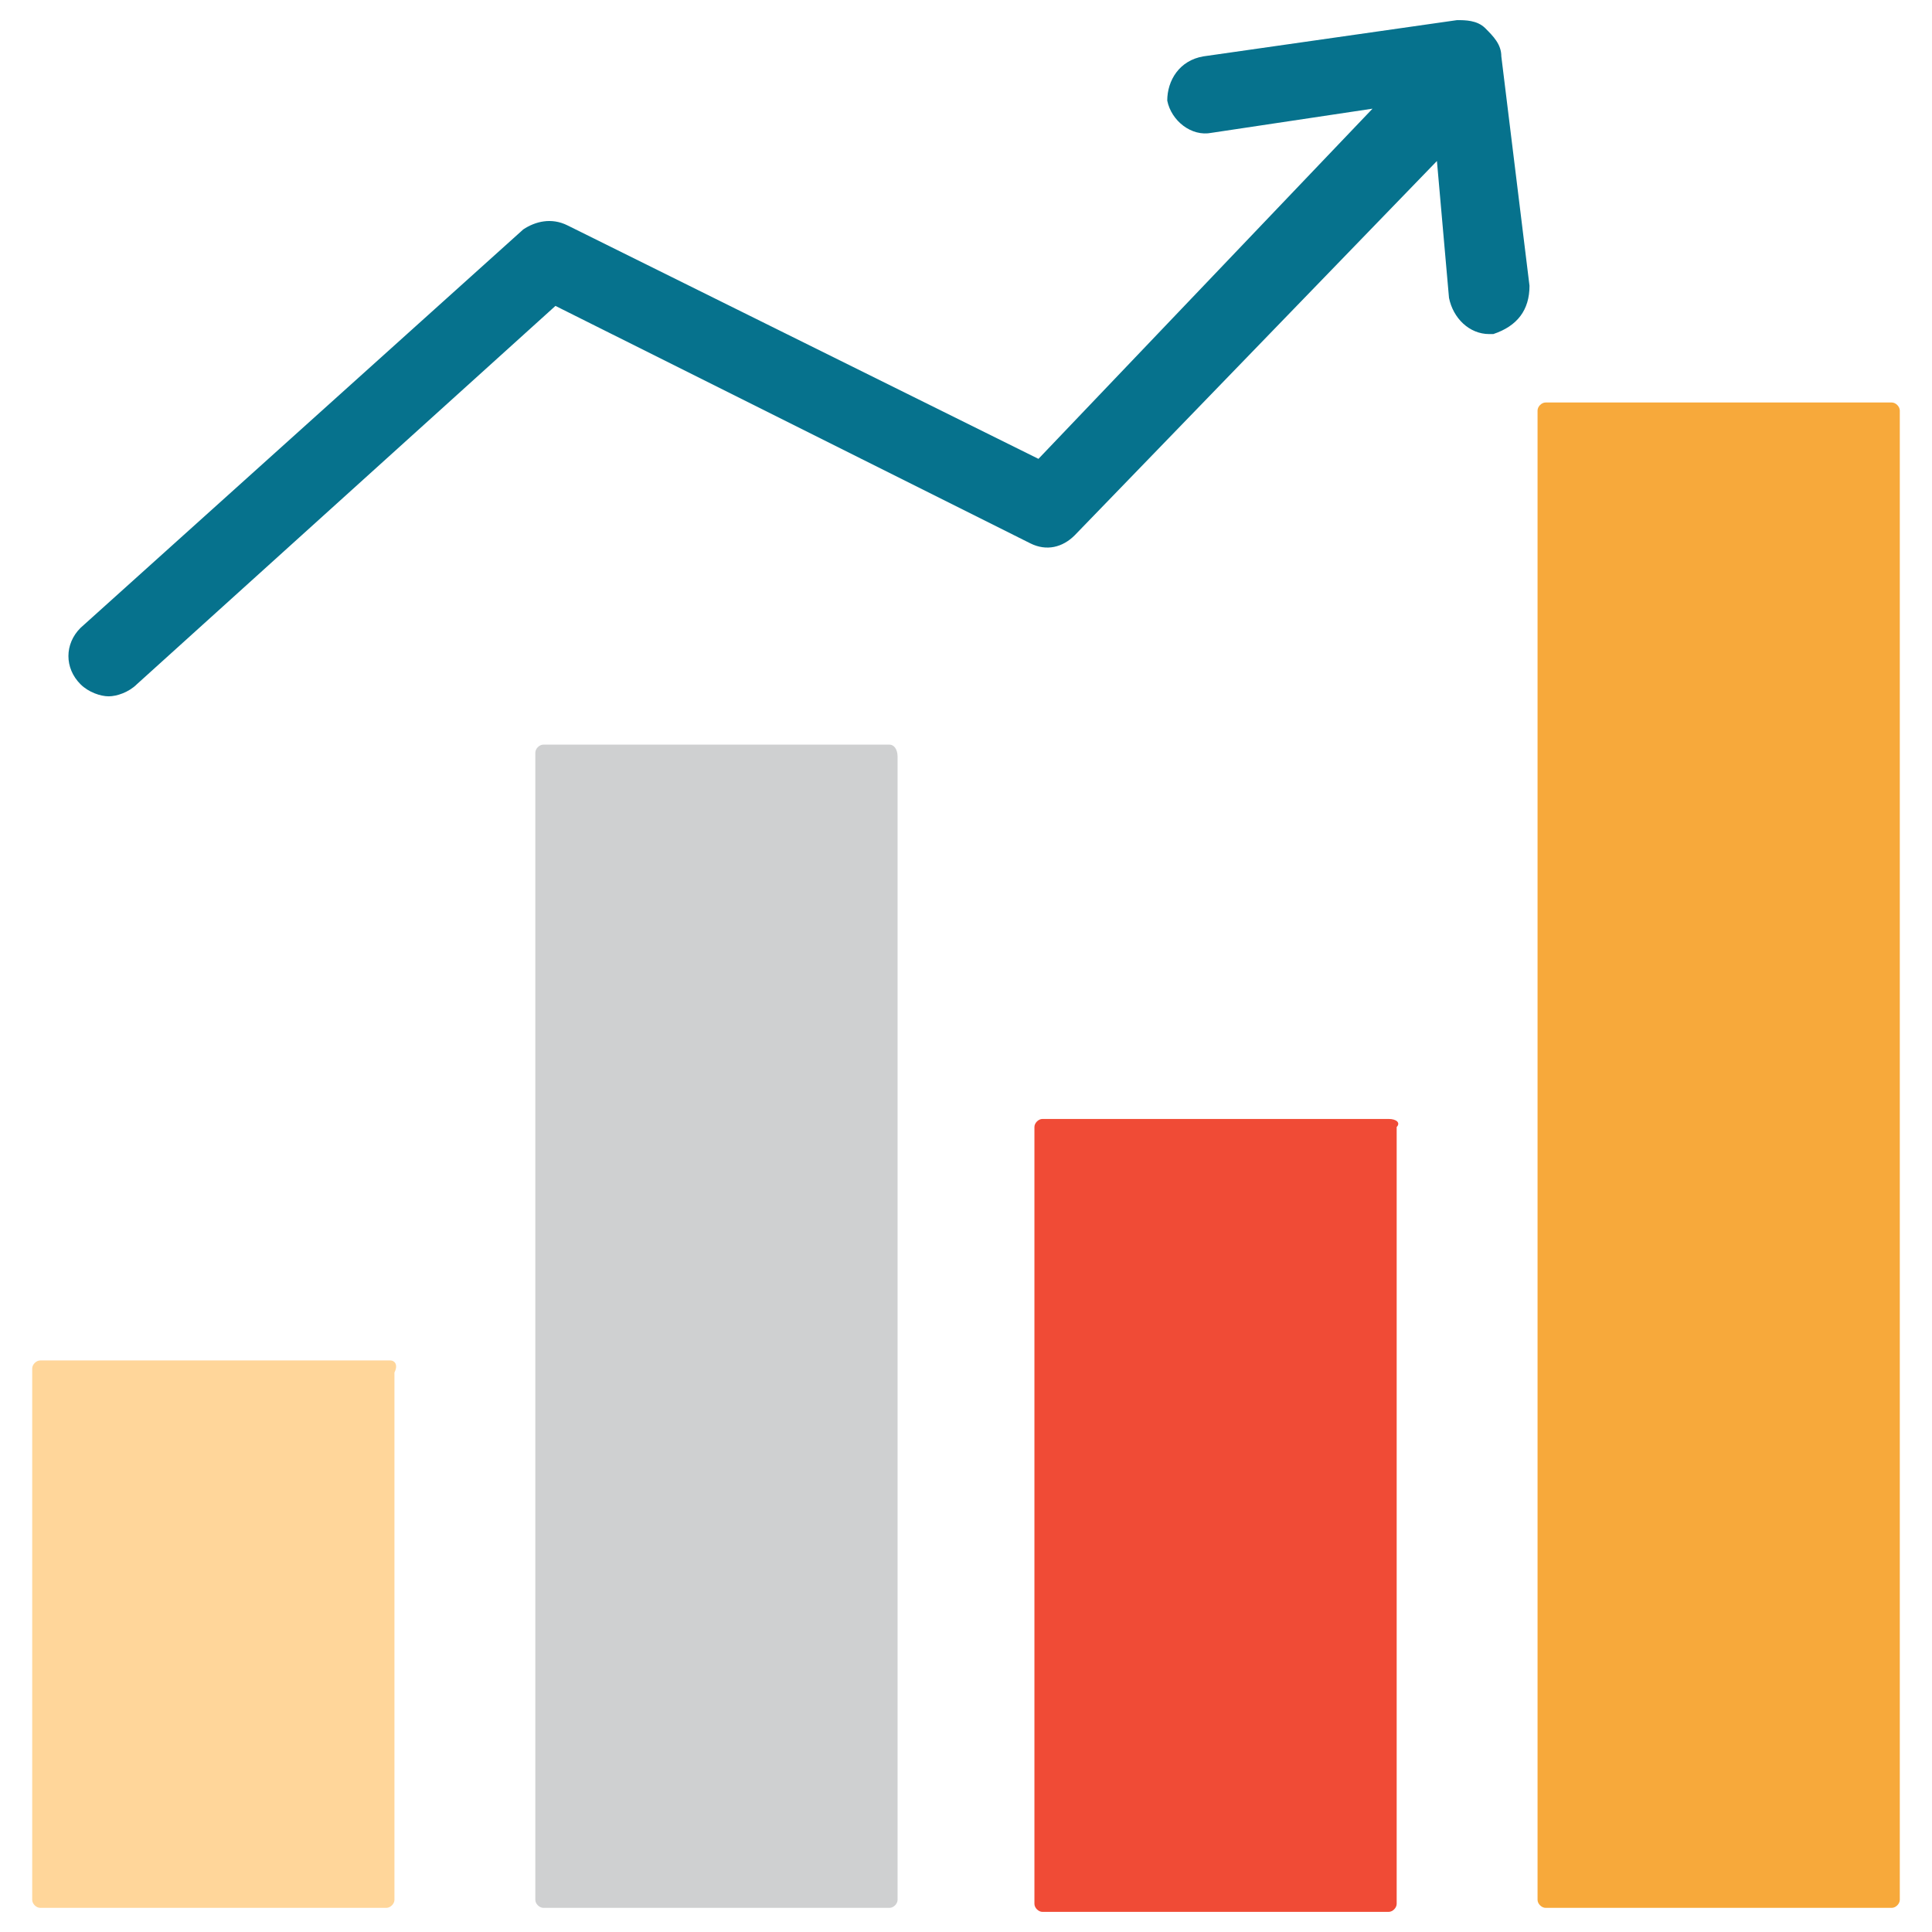 <?xml version="1.0" encoding="utf-8"?>
<!-- Generator: Adobe Illustrator 18.0.0, SVG Export Plug-In . SVG Version: 6.00 Build 0)  -->
<!DOCTYPE svg PUBLIC "-//W3C//DTD SVG 1.1//EN" "http://www.w3.org/Graphics/SVG/1.1/DTD/svg11.dtd">
<svg version="1.1" id="Layer_1" xmlns="http://www.w3.org/2000/svg" xmlns:xlink="http://www.w3.org/1999/xlink" x="0px" y="0px"
	 viewBox="0 0 48 48" enable-background="new 0 0 48 48" xml:space="preserve">
<g>
	<path fill="#FFD69A" d="M9.7,33.8H1c-0.1,0-0.2,0.1-0.2,0.2v13.2c0,0.1,0.1,0.2,0.2,0.2h8.6c0.1,0,0.2-0.1,0.2-0.2V34.1
		C9.9,33.9,9.8,33.8,9.7,33.8z"/>
	<path fill="#CFD0D1" d="M22.1,18.5h-8.6c-0.1,0-0.2,0.1-0.2,0.2v28.5c0,0.1,0.1,0.2,0.2,0.2h8.6c0.1,0,0.2-0.1,0.2-0.2V18.8
		C22.3,18.6,22.2,18.5,22.1,18.5z"/>
	<path fill="#F04B36" d="M34.5,27.8h-8.6c-0.1,0-0.2,0.1-0.2,0.2v19.3c0,0.1,0.1,0.2,0.2,0.2h8.6c0.1,0,0.2-0.1,0.2-0.2V28
		C34.8,27.9,34.7,27.8,34.5,27.8z"/>
	<path fill="#F7A93B" d="M47,10h-8.6c-0.1,0-0.2,0.1-0.2,0.2v37c0,0.1,0.1,0.2,0.2,0.2H47c0.1,0,0.2-0.1,0.2-0.2v-37
		C47.2,10.1,47.1,10,47,10z"/>
	<path fill="#06728D" d="M37.3,1.4c0-0.3-0.2-0.5-0.4-0.7c-0.2-0.2-0.5-0.2-0.7-0.2l-6.3,0.9C29.3,1.5,29,2,29,2.5
		c0.1,0.5,0.6,0.9,1.1,0.8l4-0.6l-8.3,8.7L14.1,5.6c-0.4-0.2-0.8-0.1-1.1,0.1L2,15.6C1.6,16,1.6,16.6,2,17c0.2,0.2,0.5,0.3,0.7,0.3
		c0.2,0,0.5-0.1,0.7-0.3l10.4-9.4l11.8,5.9c0.4,0.2,0.8,0.1,1.1-0.2L35.7,4L36,7.4c0.1,0.5,0.5,0.9,1,0.9c0,0,0.1,0,0.1,0
		C37.7,8.1,38,7.7,38,7.1L37.3,1.4z"/>
</g>
</svg>
